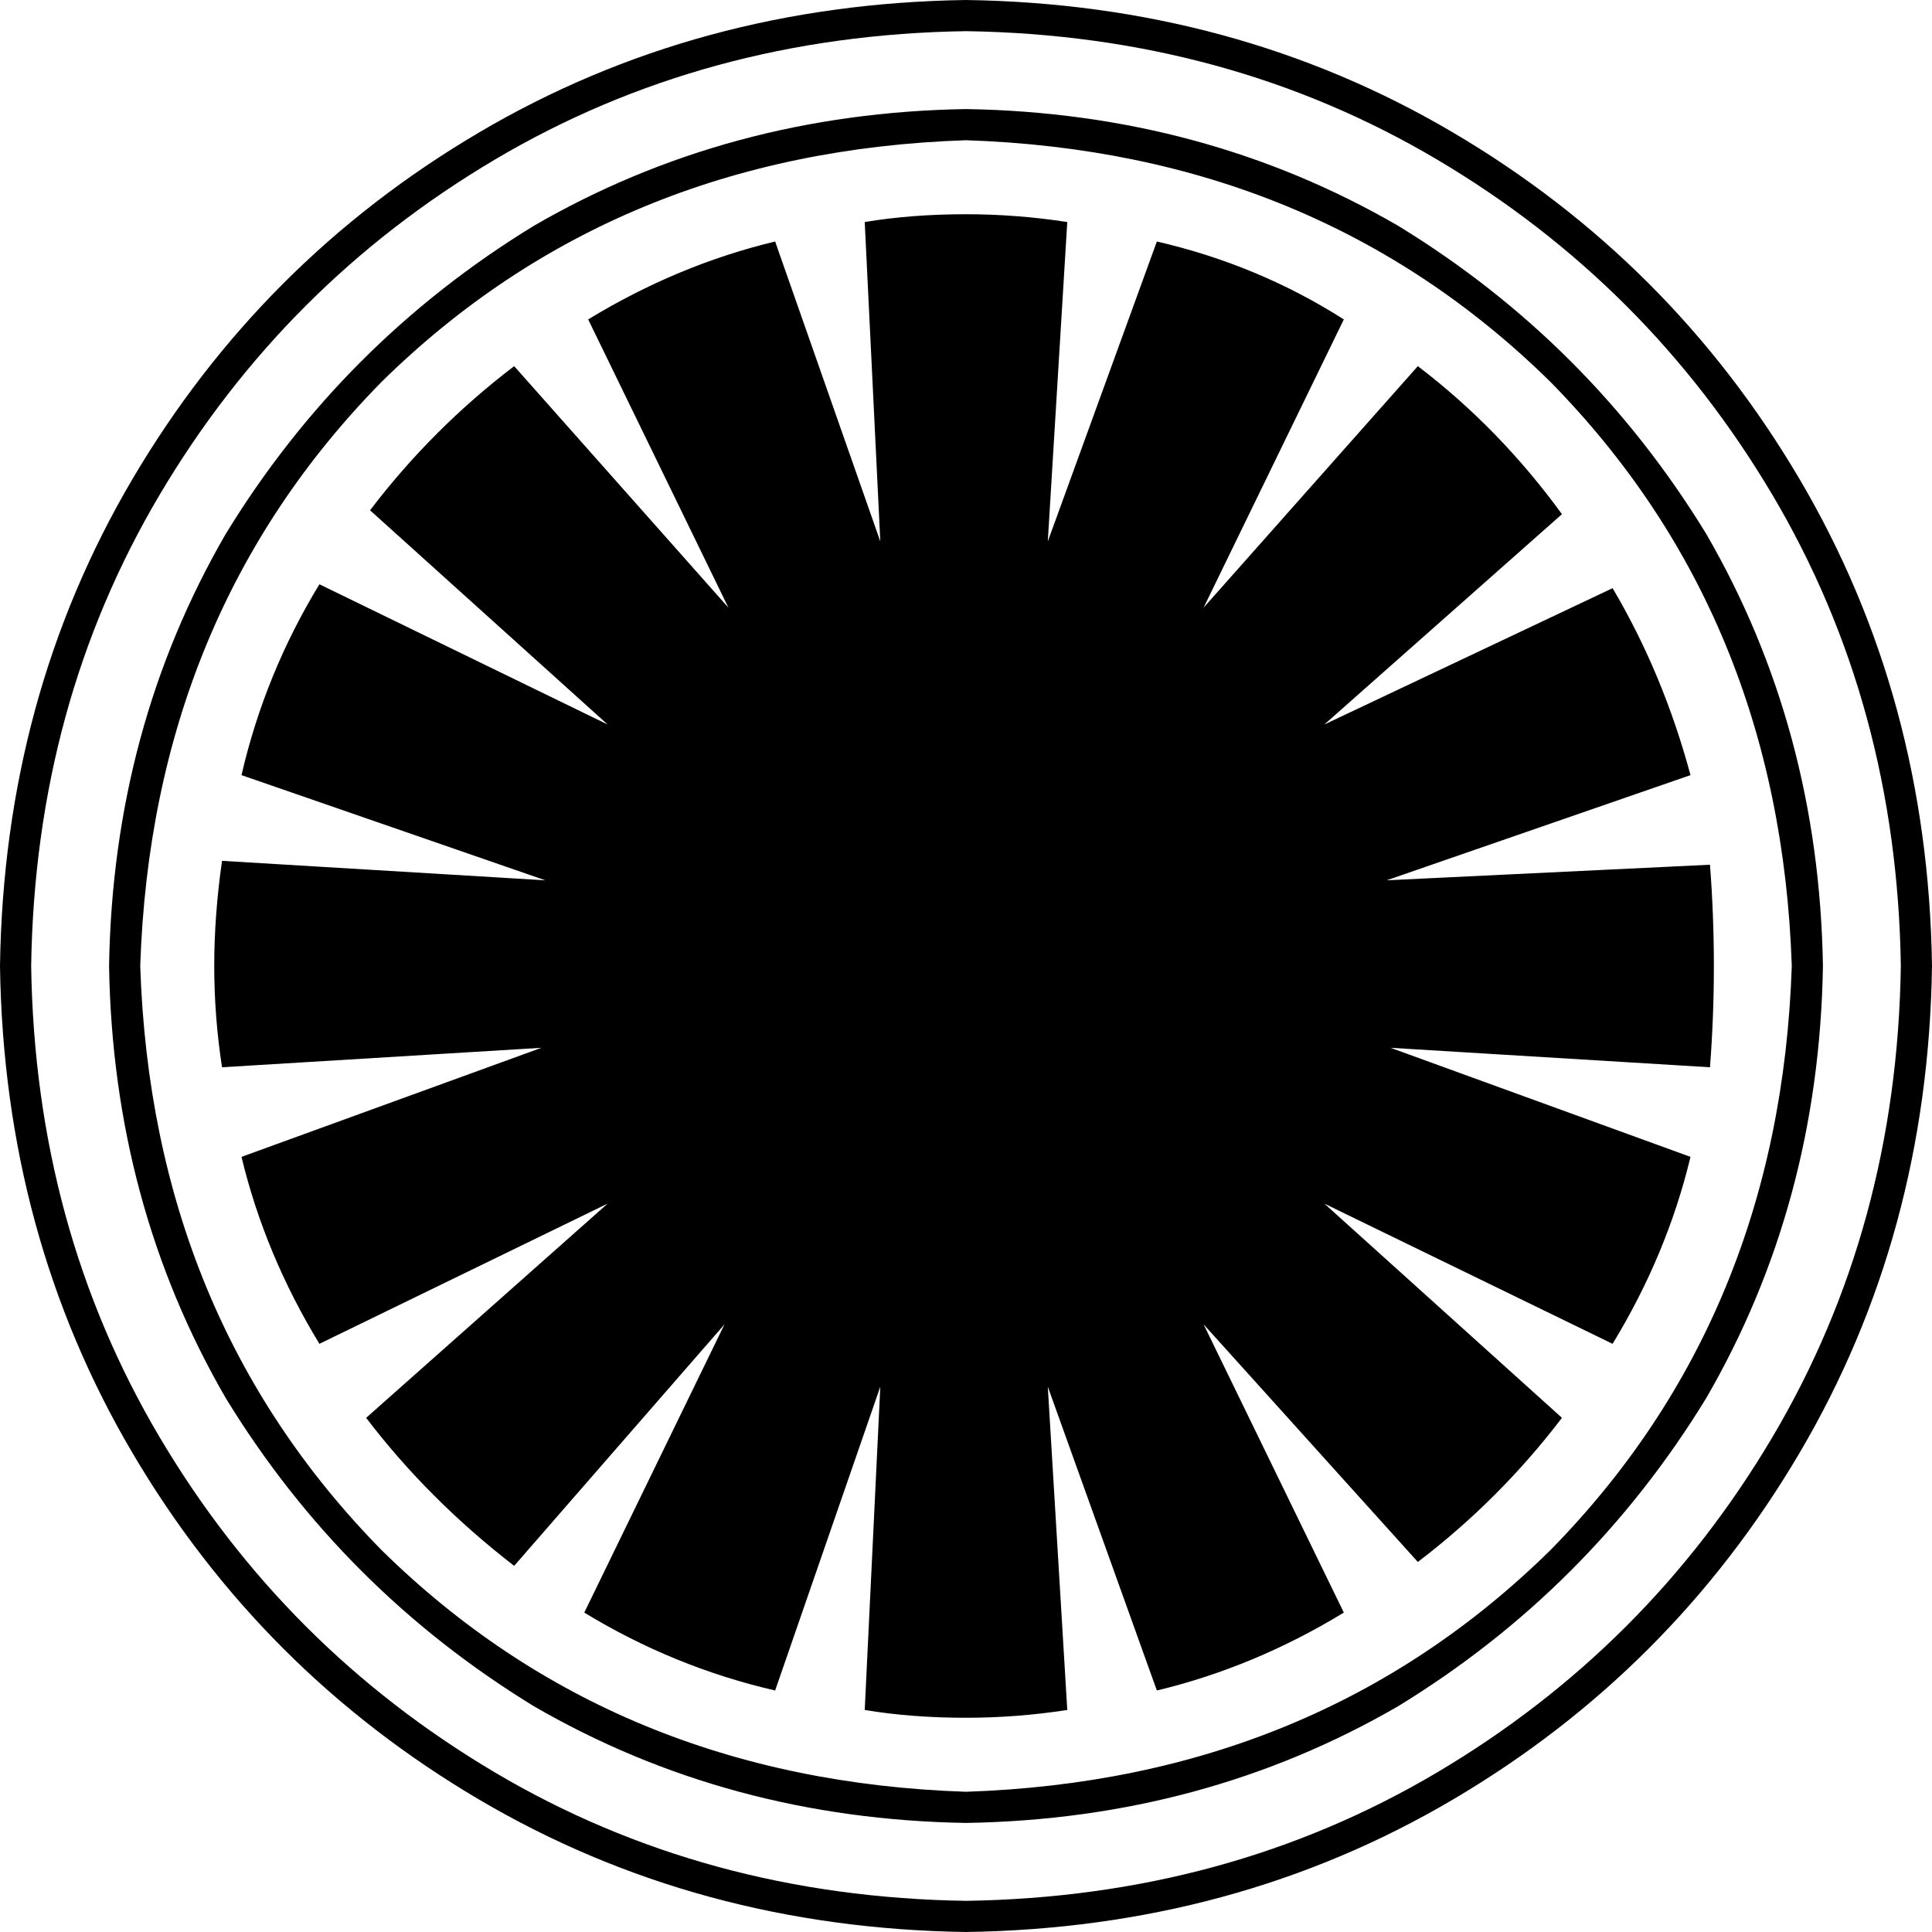 <svg xmlns="http://www.w3.org/2000/svg" viewBox="0 0 496 496">
    <path d="M 248 0 Q 179 1 123 34 L 123 34 Q 67 67 34 123 L 34 123 Q 1 179 0 248 Q 1 317 34 373 Q 67 429 123 462 Q 179 495 248 496 Q 317 495 373 462 Q 429 429 462 373 Q 495 317 496 248 Q 495 179 462 123 Q 429 67 373 34 Q 317 1 248 0 L 248 0 Z M 248 488 Q 181 487 127 455 L 127 455 Q 73 423 41 369 L 41 369 Q 9 315 8 248 Q 9 181 41 127 Q 73 73 127 41 Q 181 9 248 8 Q 315 9 369 41 Q 423 73 455 127 Q 487 181 488 248 Q 487 315 455 369 Q 423 423 369 455 Q 315 487 248 488 L 248 488 Z M 248 28 Q 187 29 137 58 L 137 58 Q 88 88 58 137 L 58 137 Q 29 187 28 248 Q 29 309 58 359 Q 88 408 137 438 Q 187 467 248 468 Q 309 467 359 438 Q 408 408 438 359 Q 467 309 468 248 Q 467 187 438 137 Q 408 88 359 58 Q 309 29 248 28 L 248 28 Z M 248 460 Q 158 457 98 398 L 98 398 Q 39 338 36 248 Q 39 158 98 98 Q 158 39 248 36 Q 338 39 398 98 Q 457 158 460 248 Q 457 338 398 398 Q 338 457 248 460 L 248 460 Z M 434 297 Q 428 322 414 345 L 340 309 L 401 364 Q 385 385 364 401 L 309 340 L 345 414 Q 322 428 297 434 L 269 356 L 274 439 Q 261 441 248 441 Q 234 441 222 439 L 226 356 L 199 434 Q 173 428 150 414 L 186 340 L 132 402 Q 110 385 94 364 L 156 309 L 82 345 Q 68 322 62 297 L 139 269 L 57 274 Q 55 261 55 248 Q 55 235 57 221 L 140 226 L 62 199 Q 68 173 82 150 L 156 186 L 95 131 Q 111 110 132 94 L 187 156 L 151 82 Q 174 68 199 62 L 226 139 L 222 57 Q 234 55 248 55 Q 261 55 274 57 L 269 139 L 297 62 Q 323 68 345 82 L 309 156 L 364 94 Q 385 110 401 132 L 340 186 L 414 151 Q 427 173 434 199 L 356 226 L 439 222 Q 440 235 440 248 Q 440 261 439 274 L 357 269 L 434 297 L 434 297 Z"/>
</svg>
